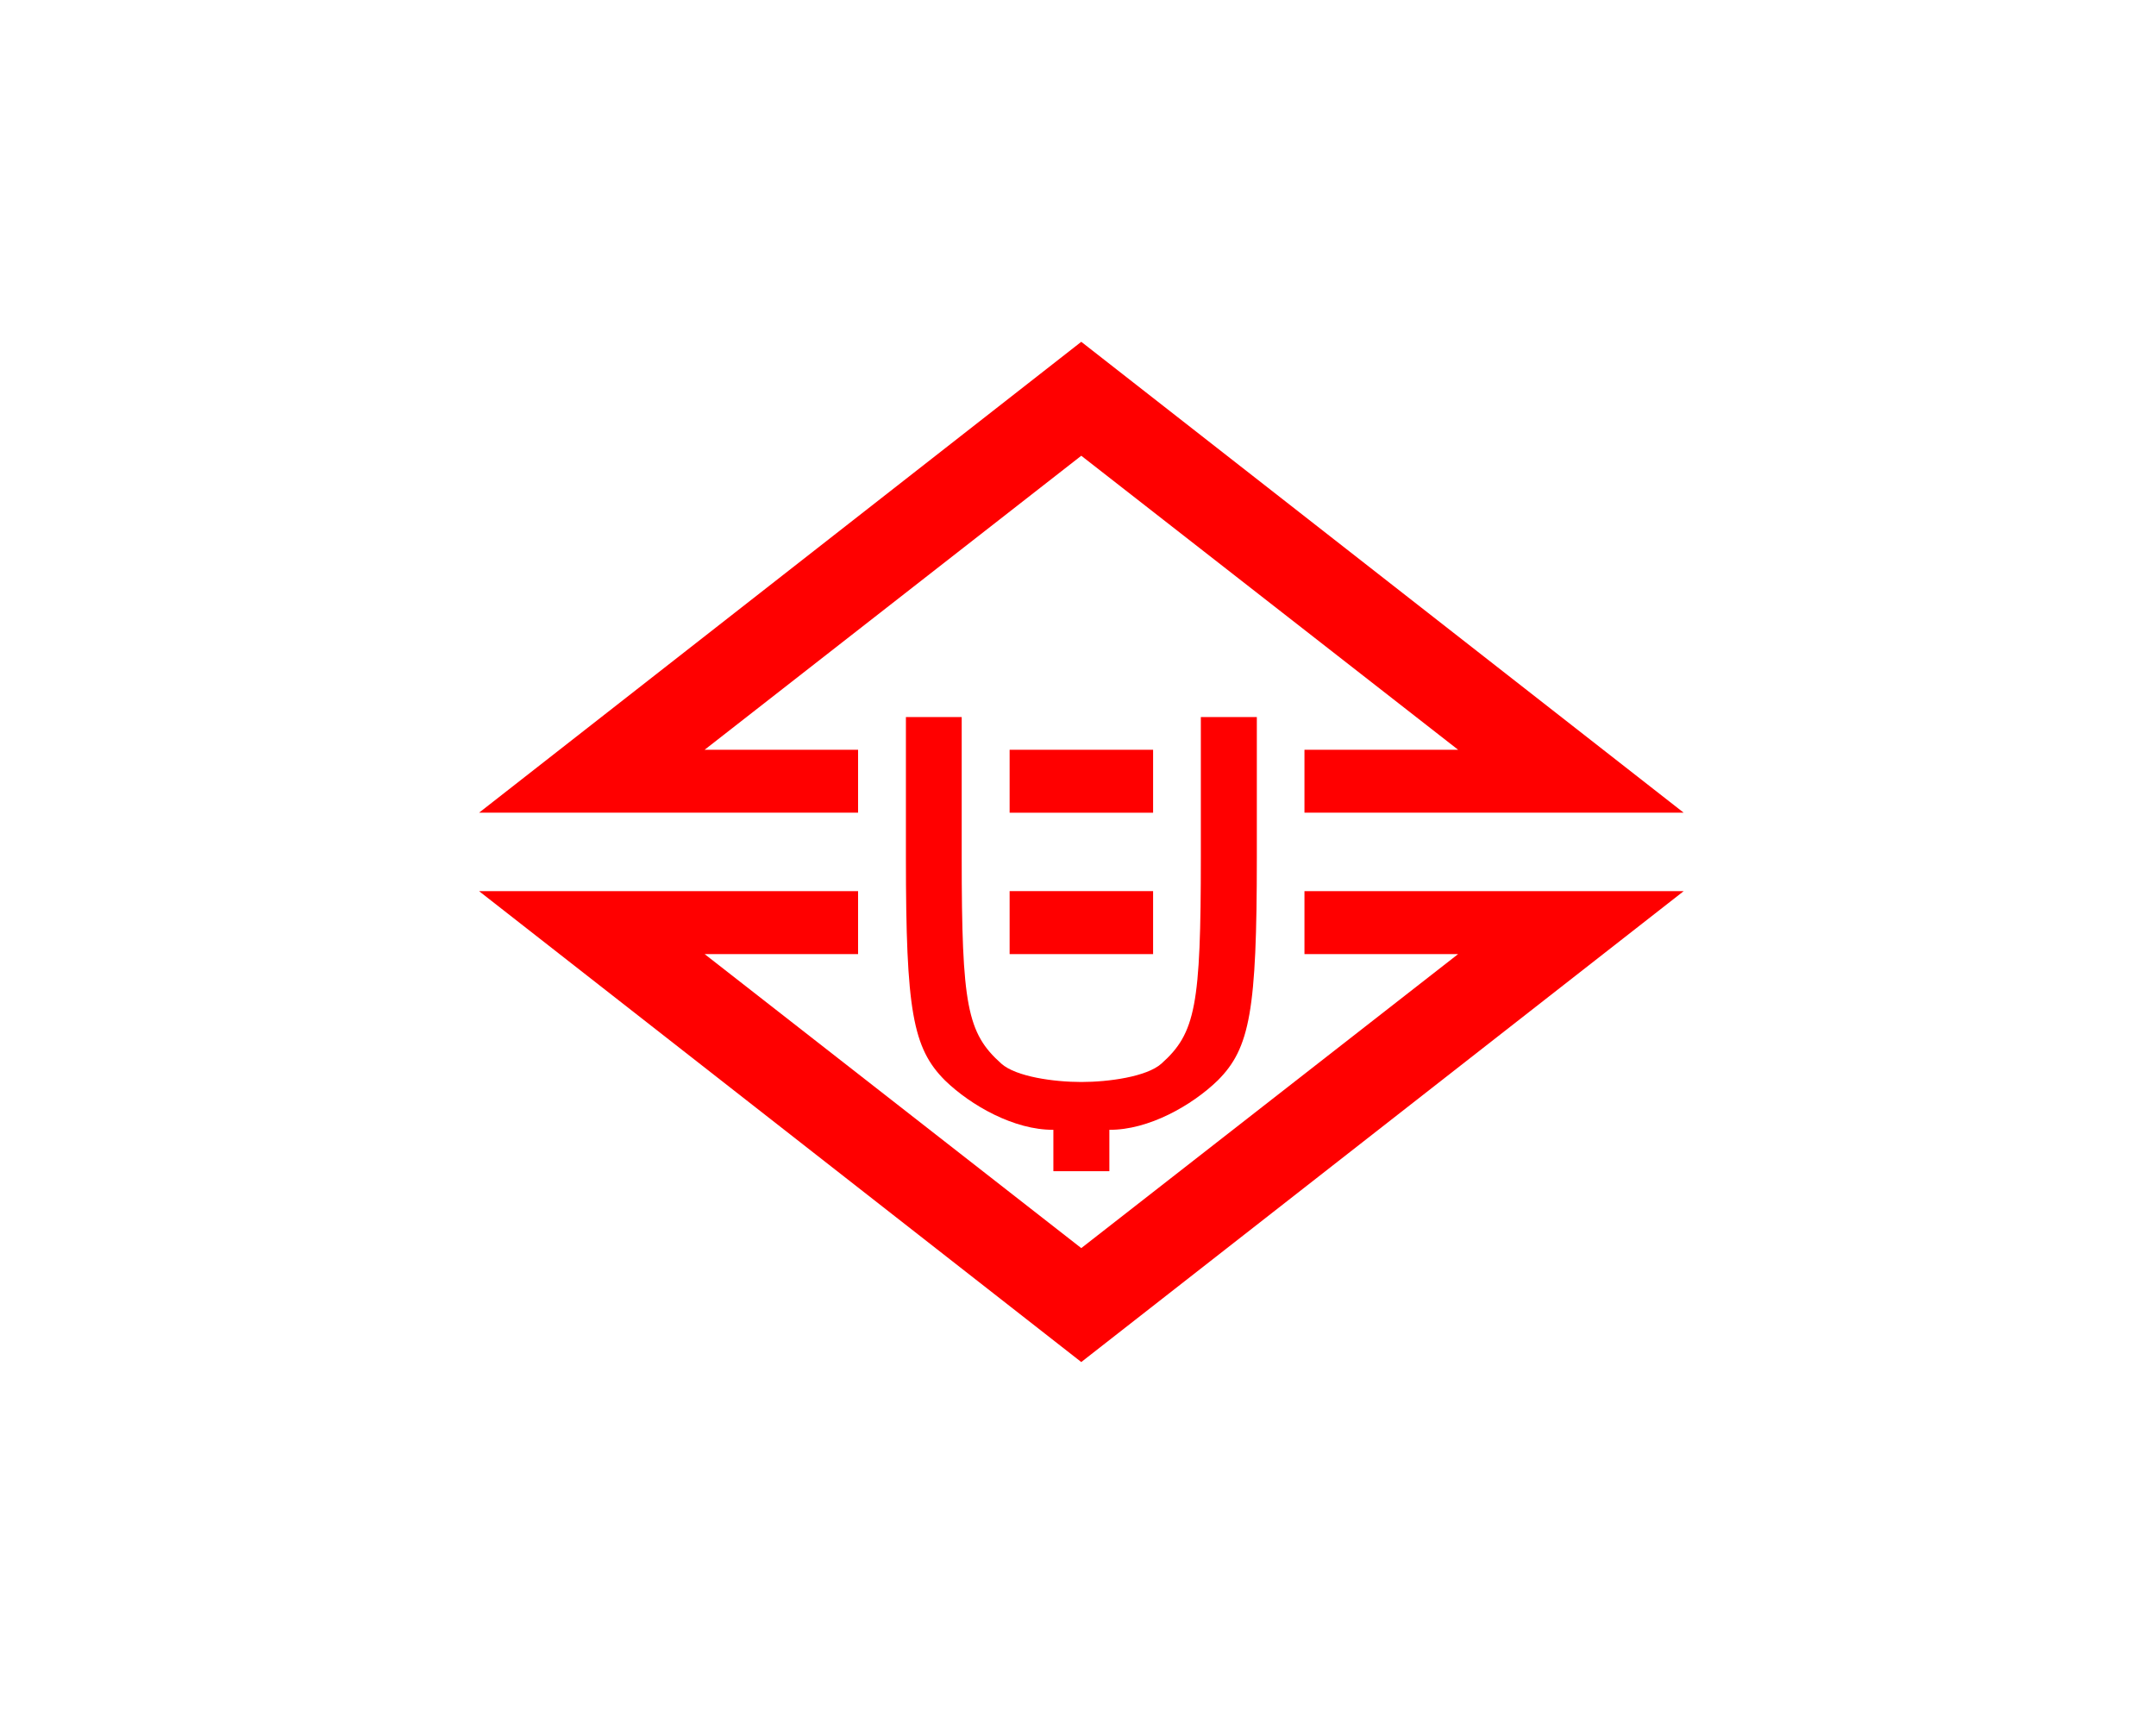 <?xml version="1.0" encoding="UTF-8" standalone="no"?>
<!-- Created with Inkscape (http://www.inkscape.org/) -->

<svg
   xmlns:dc="http://purl.org/dc/elements/1.1/"
   xmlns:cc="http://creativecommons.org/ns#"
   xmlns:rdf="http://www.w3.org/1999/02/22-rdf-syntax-ns#"
   xmlns:svg="http://www.w3.org/2000/svg"
   xmlns="http://www.w3.org/2000/svg"
   xmlns:sodipodi="http://sodipodi.sourceforge.net/DTD/sodipodi-0.dtd"
   xmlns:inkscape="http://www.inkscape.org/namespaces/inkscape"
   height="696"
   width="877"
   version="1.1"
   id="svg2"
   inkscape:version="0.48.4 r9939"
   sodipodi:docname="Traffic Bureau Maritime Office Vessel ensign.svg">
  <defs
     id="defs168" />
  <sodipodi:namedview
     pagecolor="#ffffff"
     bordercolor="#666666"
     borderopacity="1"
     objecttolerance="10"
     gridtolerance="10"
     guidetolerance="10"
     inkscape:pageopacity="0"
     inkscape:pageshadow="2"
     inkscape:window-width="1366"
     inkscape:window-height="705"
     id="namedview166"
     showgrid="false"
     inkscape:zoom="0.31466666"
     inkscape:cx="175.62492"
     inkscape:cy="107.56582"
     inkscape:window-x="-8"
     inkscape:window-y="-8"
     inkscape:window-maximized="1"
     inkscape:current-layer="svg2"
     fit-margin-top="0"
     fit-margin-left="0"
     fit-margin-right="0"
     fit-margin-bottom="0" />
  <rect
     style="fill:#ffffff"
     id="rect3036"
     width="877"
     height="696"
     x="0"
     y="0" />
  <path
     style="fill:#ff0000"
     d="m 368.499,291.688 0,57.203 c 0,62.101 2.762,77.465 15.888,90.585 10.494,10.206 28.216,20.234 44.096,20.093 l 0,16.854 22.778,0 0,-16.854 c 15.879,0.141 33.602,-9.887 44.096,-20.093 13.126,-13.12 15.888,-28.484 15.888,-90.585 l 0,-57.203 -22.777,0 0,56.879 c -6.3e-4,60.444 -2.105,71.674 -16.05,84.103 -5.952,5.305 -21.443,7.457 -32.586,7.454 -11.116,-0.003 -26.552,-2.148 -32.505,-7.454 -13.945,-12.429 -16.13,-23.659 -16.131,-84.103 l 0,-56.879 z"
     id="path2999"
     inkscape:connector-curvature="0"
     sodipodi:nodetypes="csccccccscccsasccc" />
  <path
     style="fill:#ff0000"
     d="m 439.831,139.039 -244.959,191.541 154.174,0 0.001,-25.604 -62.417,6.4e-4 153.201,-119.591 153.282,119.591 -62.496,0 0,25.604 154.255,0 z"
     id="path3007"
     inkscape:connector-curvature="0"
     sodipodi:nodetypes="ccccccccccc" />
  <path
     style="fill:#ff0000"
     d="m 410.685,304.975 58.363,0 0,25.622 -58.362,-3e-4 z"
     id="path4308"
     inkscape:connector-curvature="0"
     sodipodi:nodetypes="ccccc" />
  <path
     id="path3012"
     d="m 439.831,554.039 -244.959,-191.54 154.174,0 0,25.603 -62.415,6.5e-4 153.201,119.591 153.282,-119.591 -62.496,0 0,-25.604 154.255,0 z"
     style="fill:#ff0000"
     inkscape:connector-curvature="0"
     sodipodi:nodetypes="ccccccccccc" />
  <path
     sodipodi:nodetypes="ccccc"
     inkscape:connector-curvature="0"
     id="path3027"
     d="m 410.685,362.48 58.362,0 0,25.622 -58.362,0 z"
     style="fill:#ff0000" />
</svg>
